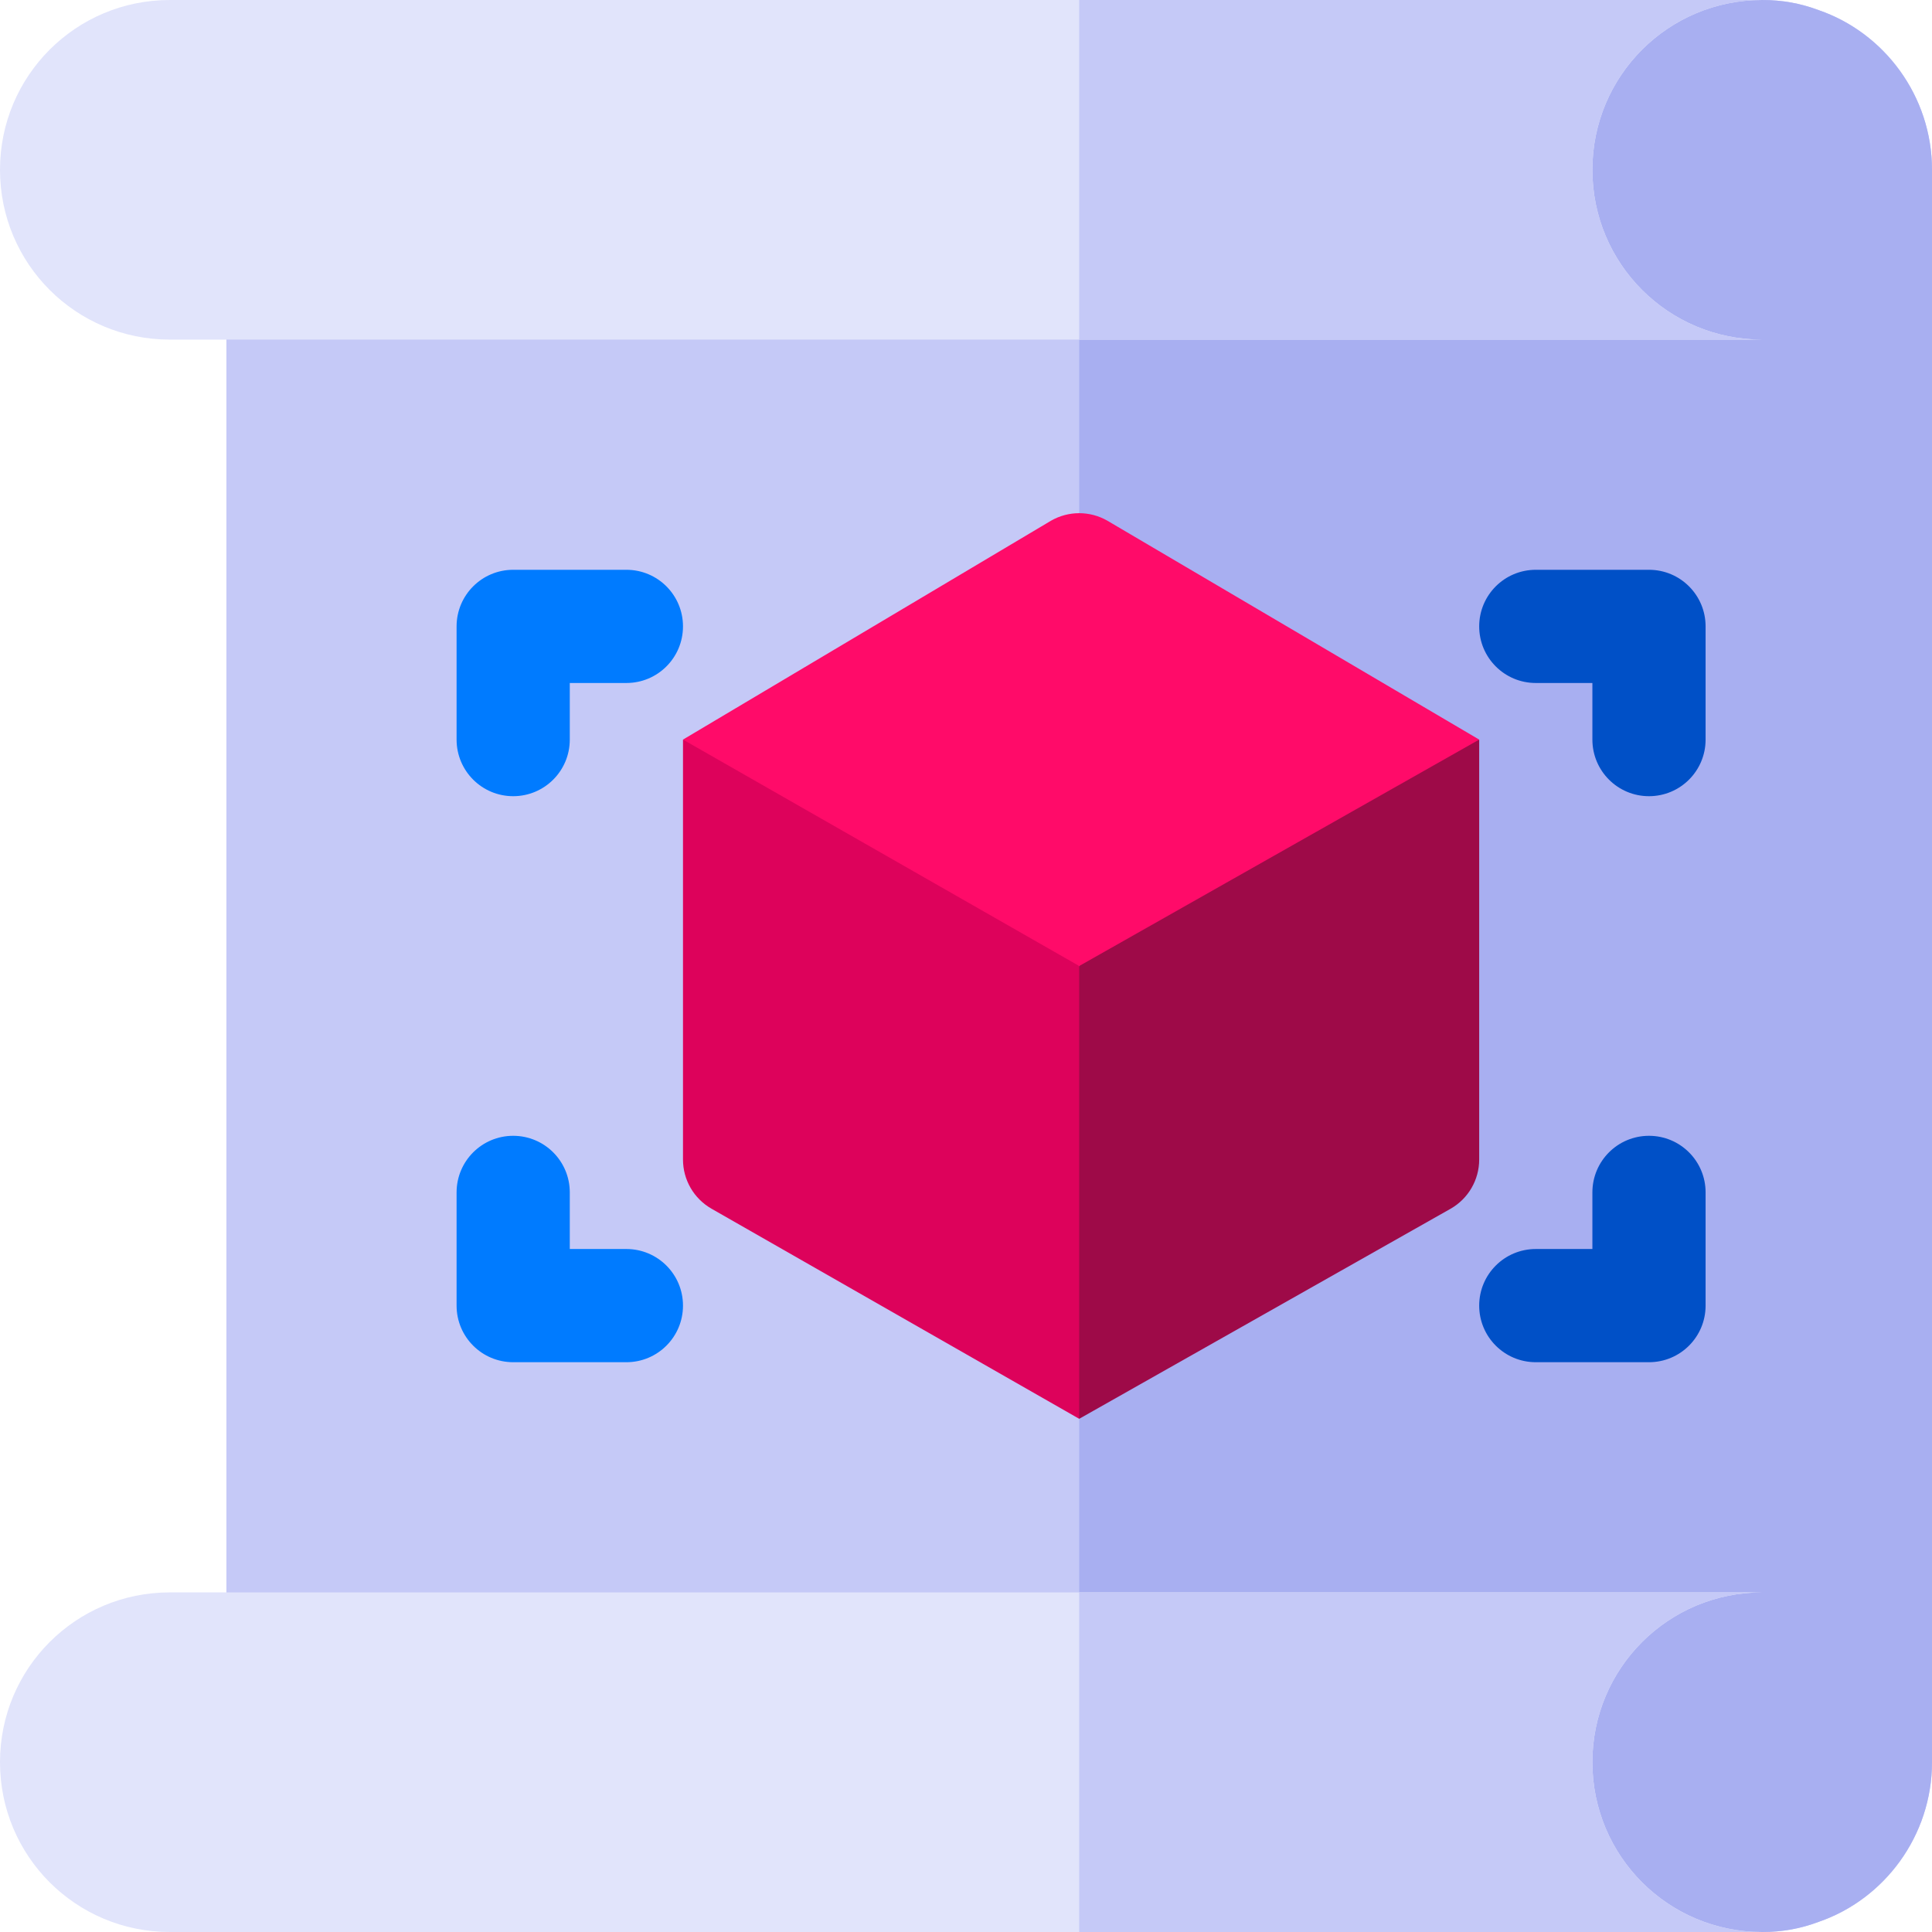 <?xml version="1.0" encoding="iso-8859-1"?>
<!-- Generator: Adobe Illustrator 19.0.0, SVG Export Plug-In . SVG Version: 6.00 Build 0)  -->
<svg version="1.1" id="Capa_1" xmlns="http://www.w3.org/2000/svg" xmlns:xlink="http://www.w3.org/1999/xlink" x="0px" y="0px"
	 viewBox="0 0 512 512" style="enable-background:new 0 0 512 512;" xml:space="preserve">
<path style="fill:#C5C9F7;" d="M512,45v422c0,19.499-12.599,36.299-30,42.299c-4.799,1.8-9.6,2.701-15,2.701h-90l-91-12.9L60,467V45
	l226-29.401L407,0h60c5.4,0,10.201,0.899,15,2.699C499.401,8.699,512,25.499,512,45z"/>
<path style="fill:#A8AFF1;" d="M512,45v422c0,19.499-12.599,36.299-30,42.299c-4.799,1.8-9.6,2.701-15,2.701h-90l-91-12.9V15.599
	L407,0h60c5.4,0,10.201,0.899,15,2.699C499.401,8.699,512,25.499,512,45z"/>
<g>
	<path style="fill:#007BFF;" d="M166,361h-30c-8.291,0-15-6.709-15-15v-30c0-8.291,6.709-15,15-15s15,6.709,15,15v15h15
		c8.291,0,15,6.709,15,15S174.291,361,166,361z"/>
	<path style="fill:#007BFF;" d="M136,211c-8.291,0-15-6.709-15-15v-30c0-8.291,6.709-15,15-15h30c8.291,0,15,6.709,15,15
		s-6.709,15-15,15h-15v15C151,204.291,144.291,211,136,211z"/>
</g>
<g>
	<path style="fill:#0050C7;" d="M437,361h-30c-8.291,0-15-6.709-15-15s6.709-15,15-15h15v-15c0-8.291,6.709-15,15-15s15,6.709,15,15
		v30C452,354.291,445.291,361,437,361z"/>
	<path style="fill:#0050C7;" d="M437,211c-8.291,0-15-6.709-15-15v-15h-15c-8.291,0-15-6.709-15-15s6.709-15,15-15h30
		c8.291,0,15,6.709,15,15v30C452,204.291,445.291,211,437,211z"/>
</g>
<g>
	<path style="fill:#E1E4FB;" d="M467,512H45c-24.901,0-45-20.101-45-45c0-24.901,20.099-45,45-45h422c-24.901,0-45,20.099-45,45
		C422,491.899,442.099,512,467,512z"/>
	<path style="fill:#E1E4FB;" d="M467,90H45C20.099,90,0,69.899,0,45C0,20.099,20.099,0,45,0h422c-24.901,0-45,20.099-45,45
		C422,69.899,442.099,90,467,90z"/>
</g>
<path style="fill:#9E0A48;" d="M384.442,320.319L286,376l-30-53.125V278.5l30-22.5l19.183-40.962l40.673-10.385L392,196v111.295
	C392,312.678,389.116,317.648,384.442,320.319z"/>
<path style="fill:#DD025B;" d="M286,376l-97.442-55.681c-4.674-2.671-7.558-7.641-7.558-13.024V196l48.443,10.539l45.654,13.231
	L286,256V376z"/>
<path style="fill:#FF0B69;" d="M278.558,137.976L181,196l105,60l106-60l-98.558-58.024
	C288.831,135.341,283.169,135.341,278.558,137.976z"/>
<g>
	<path style="fill:#C5C9F7;" d="M422,467c0,24.899,20.099,45,45,45H286v-90h181C442.099,422,422,442.099,422,467z"/>
	<path style="fill:#C5C9F7;" d="M467,90H286V0h181c-24.901,0-45,20.099-45,45C422,69.899,442.099,90,467,90z"/>
</g>
<g>
</g>
<g>
</g>
<g>
</g>
<g>
</g>
<g>
</g>
<g>
</g>
<g>
</g>
<g>
</g>
<g>
</g>
<g>
</g>
<g>
</g>
<g>
</g>
<g>
</g>
<g>
</g>
<g>
</g>
</svg>
